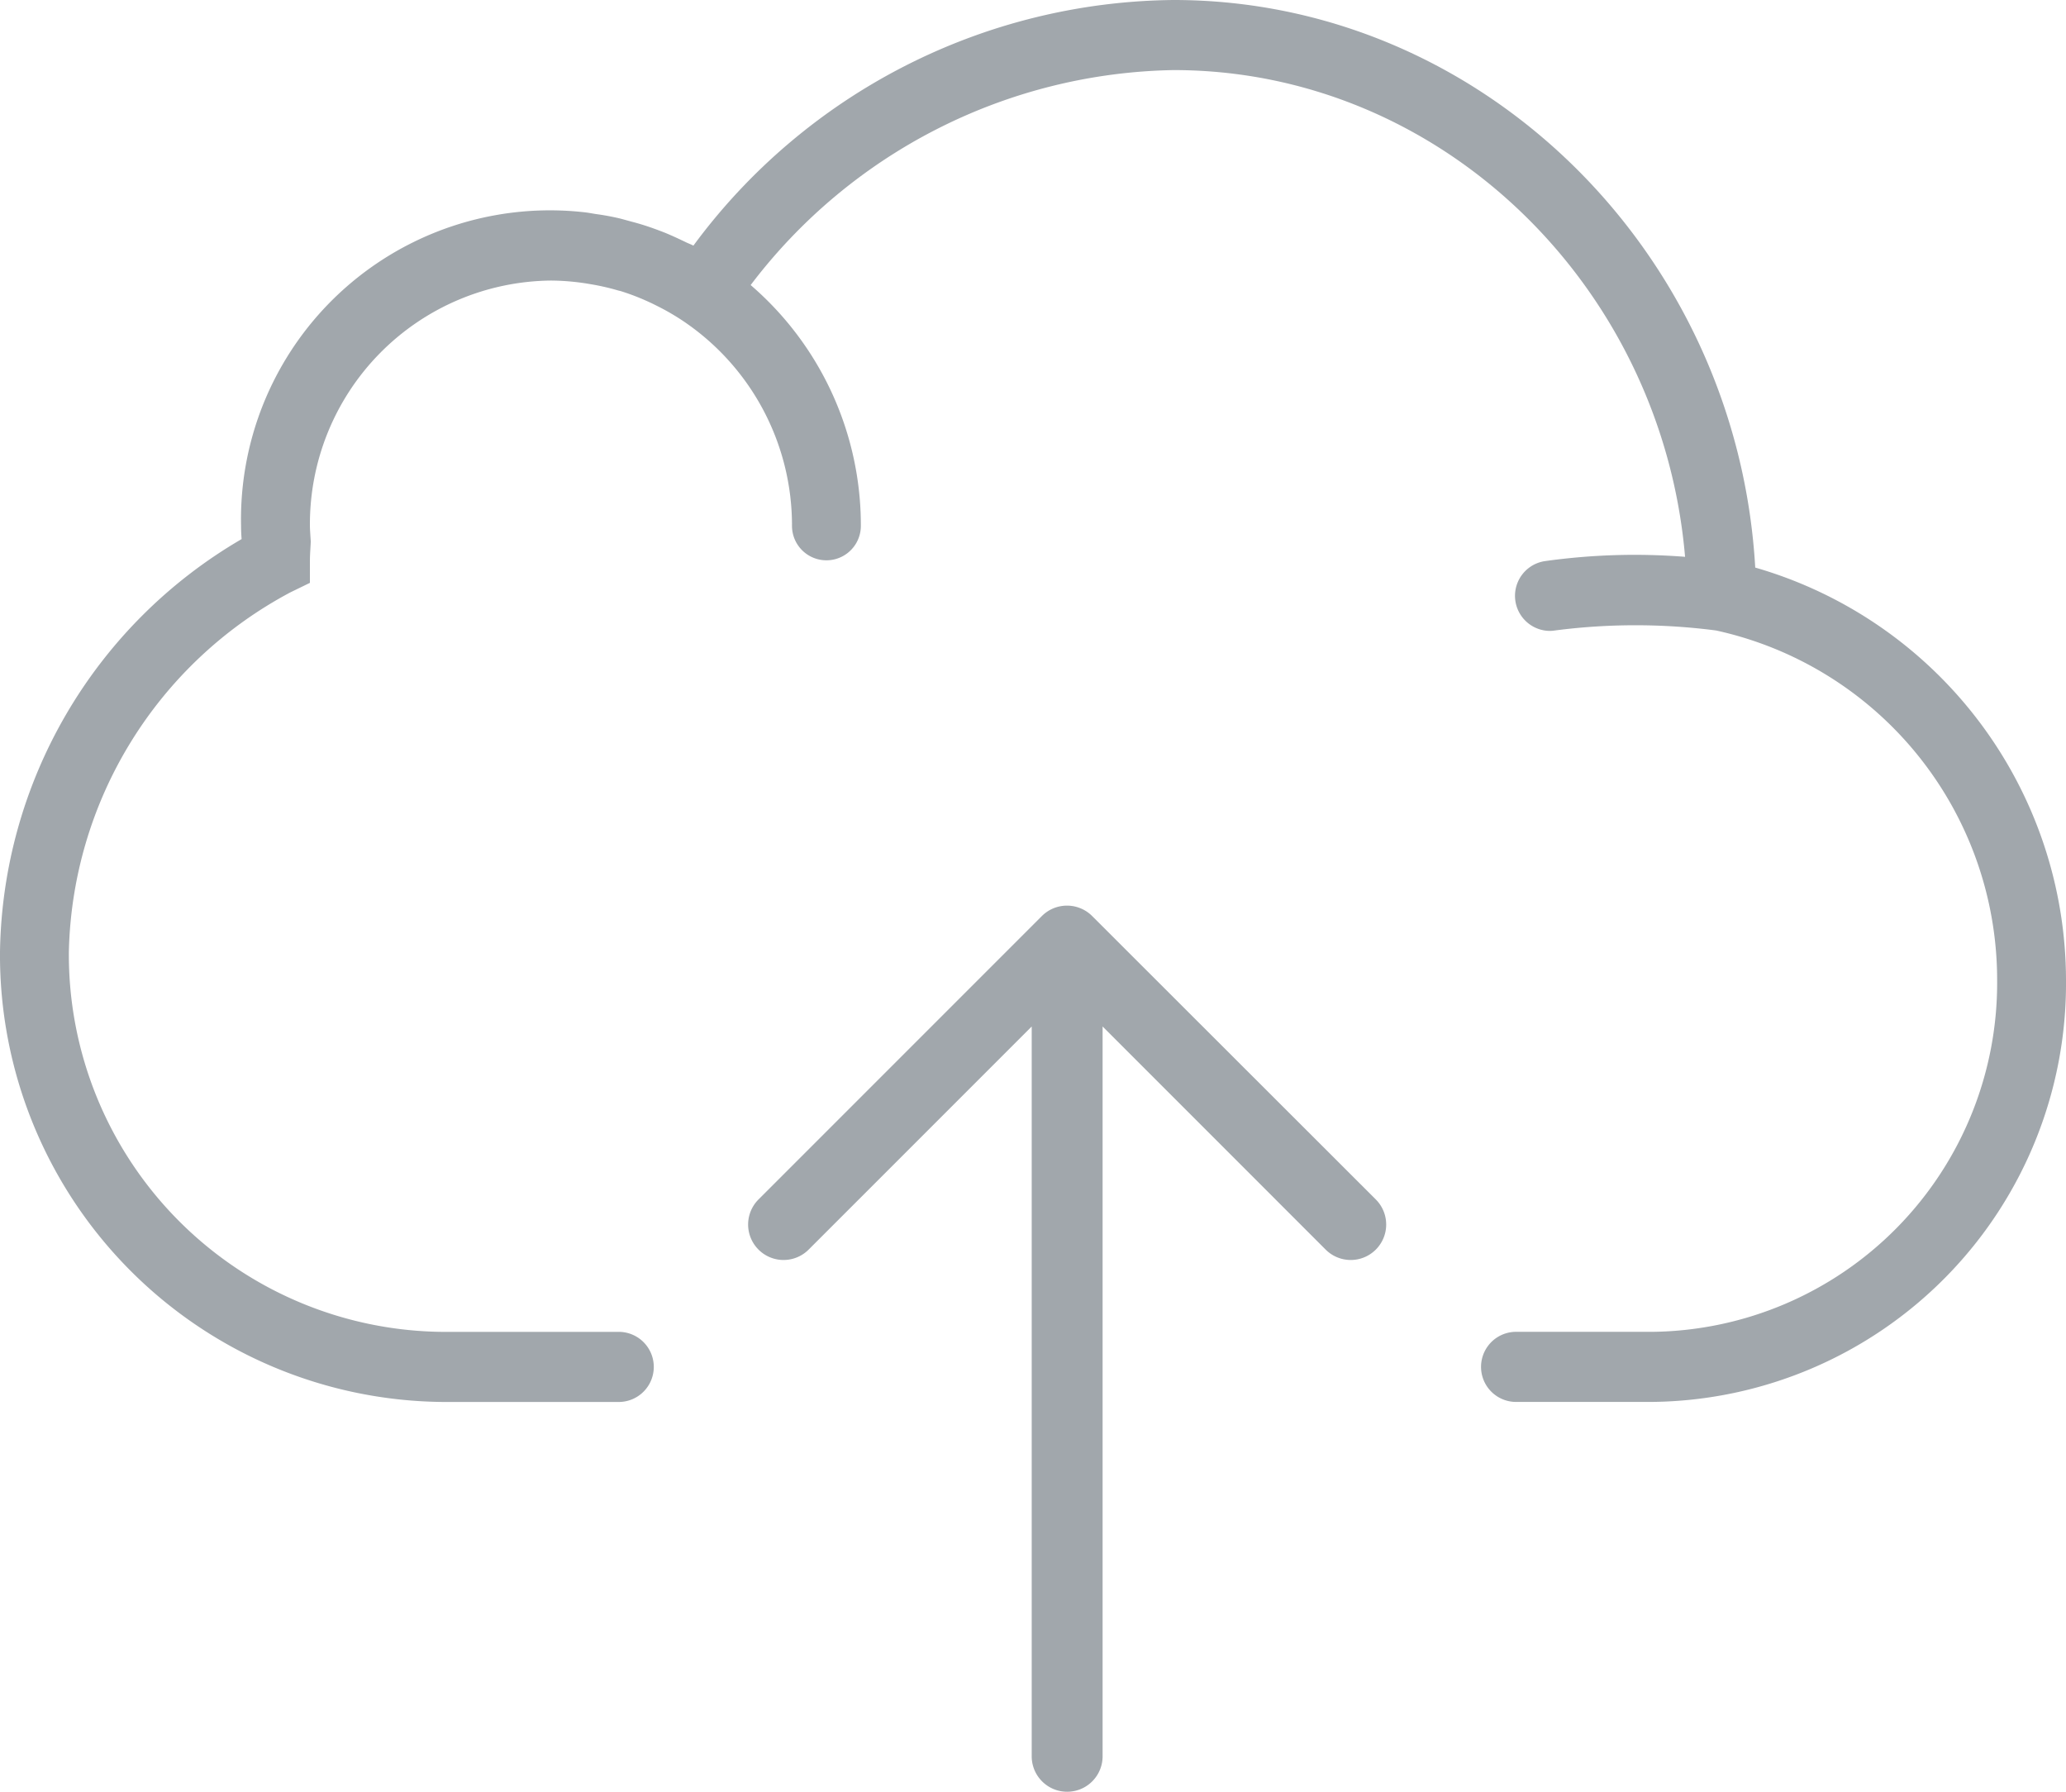 <svg xmlns="http://www.w3.org/2000/svg" width="63.423" height="55" viewBox="0 0 63.423 55">
    <defs>
        <style>
            .cls-1{opacity:.64}.cls-2{fill:#6c757d}
        </style>
    </defs>
    <g id="upload_2_" class="cls-1" data-name="upload (2)">
        <path id="Path_3371" d="M53.883 21.92c-.557-9.682-8.4-17.42-17.855-17.42a18.527 18.527 0 0 0-14.742 7.539c-.078-.042-.162-.07-.241-.11-.209-.1-.422-.2-.64-.289a12.427 12.427 0 0 0-.366-.137 7.629 7.629 0 0 0-.65-.2c-.123-.033-.244-.068-.369-.1a7.848 7.848 0 0 0-.722-.133c-.108-.016-.214-.038-.322-.051A9.484 9.484 0 0 0 7.4 20.636c0 .139.007.274.017.41A14.916 14.916 0 0 0 0 33.711a13.716 13.716 0 0 0 13.578 13.818h5.449a1.076 1.076 0 0 0 0-2.151h-5.449A11.58 11.58 0 0 1 2.114 33.711a12.811 12.811 0 0 1 6.8-11.03l.6-.292v-.678c0-.132.008-.268.016-.4l.01-.188-.013-.2c-.005-.094-.013-.187-.013-.282a7.475 7.475 0 0 1 7.4-7.53 7.268 7.268 0 0 1 .969.072c.082.011.164.025.245.039a7.151 7.151 0 0 1 .837.19c.036.011.073.017.108.028a7.175 7.175 0 0 1 .886.346c.073.033.145.07.217.106a7.2 7.2 0 0 1 .747.429 7.558 7.558 0 0 1 3.39 6.319 1.057 1.057 0 1 0 2.114 0 9.729 9.729 0 0 0-3.383-7.391 16.644 16.644 0 0 1 12.985-6.598c8.186 0 14.987 6.6 15.7 14.939a19.782 19.782 0 0 0-4.316.134 1.077 1.077 0 0 0 .157 2.14 1.021 1.021 0 0 0 .161-.013 19.155 19.155 0 0 1 4.951 0 10.979 10.979 0 0 1 8.627 10.739 10.708 10.708 0 0 1-10.6 10.787h-4.2a1.076 1.076 0 0 0 0 2.151h4.2A12.843 12.843 0 0 0 63.423 34.59a13.2 13.2 0 0 0-9.54-12.67z" class="cls-2" data-name="Path 3371" transform="translate(0 -4.5)"/>
        <path id="Path_3372" d="M32.565 30.82a1.078 1.078 0 0 0-.355-.236 1.091 1.091 0 0 0-1.186.236l-8.7 8.7a1.088 1.088 0 1 0 1.539 1.539l6.848-6.848v22.4a1.088 1.088 0 0 0 2.176 0v-22.4l6.848 6.848a1.088 1.088 0 1 0 1.539-1.539z" class="cls-2" data-name="Path 3372" transform="translate(.961 -2.706)"/>
    </g>
</svg>
